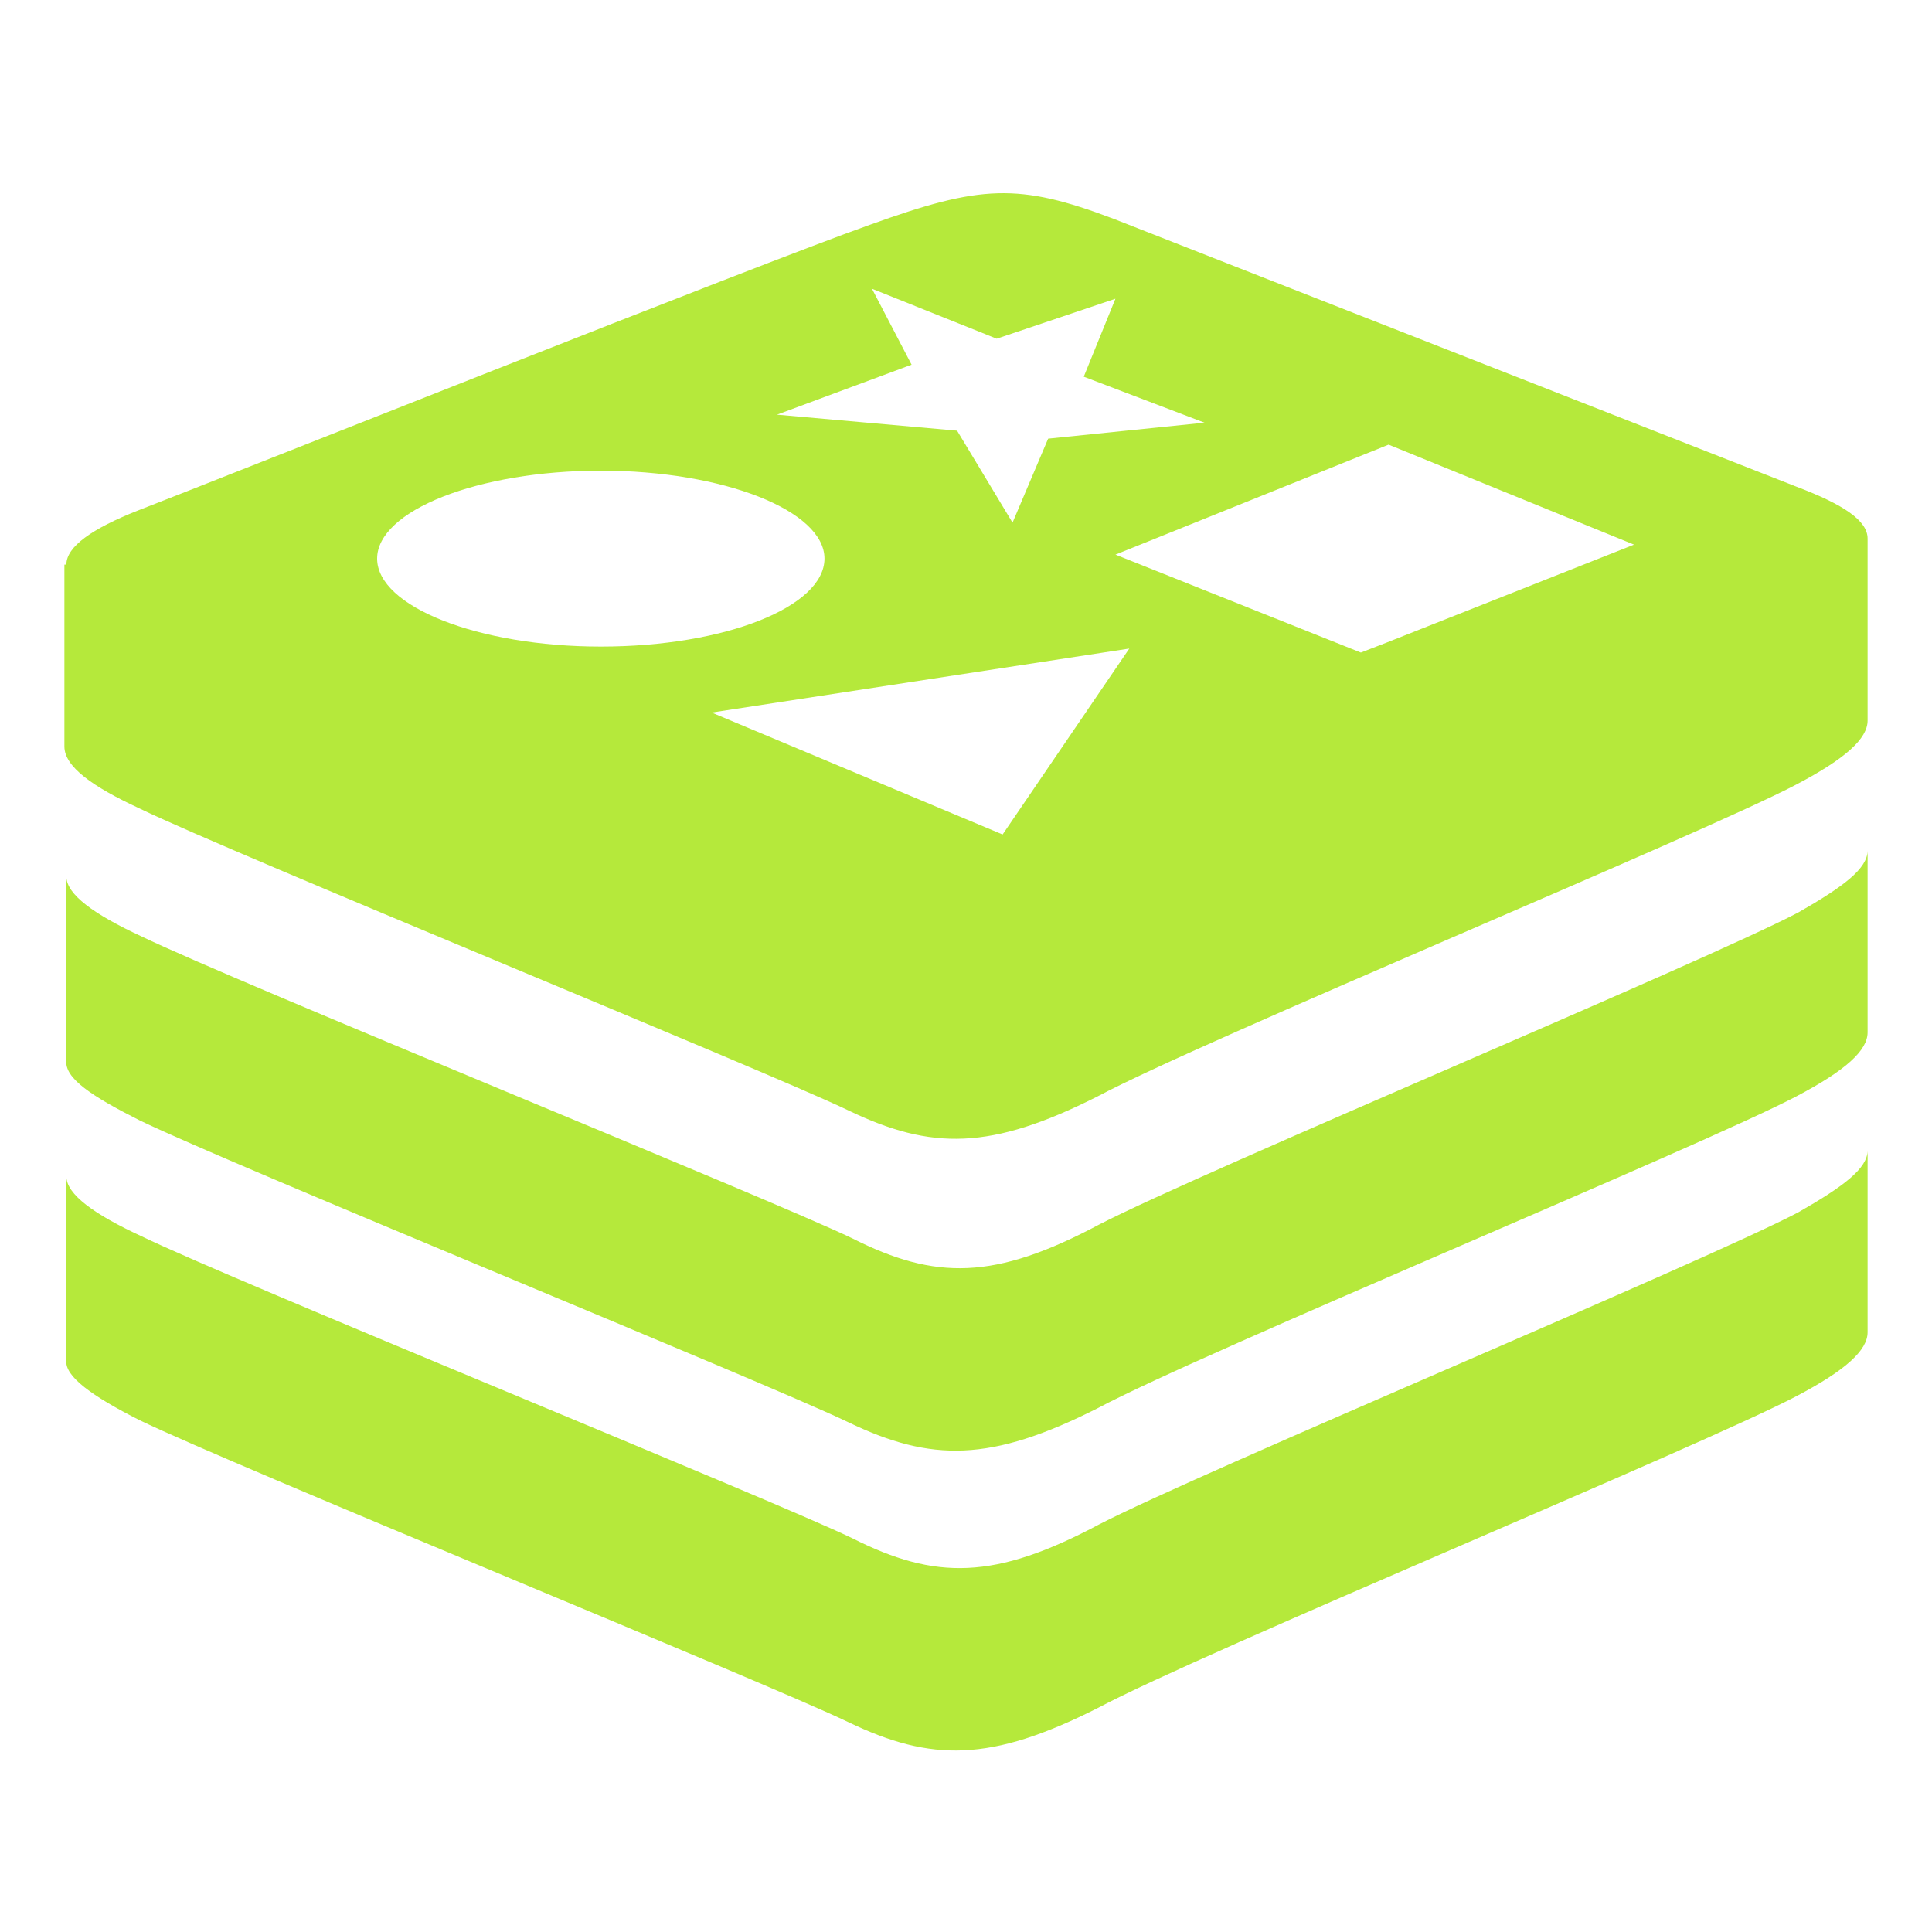 <svg width="60" height="60" viewBox="0 0 60 60" fill="none" xmlns="http://www.w3.org/2000/svg">
<path d="M4.336 25.109C7.287 26.537 23.761 33.242 26.343 34.483C28.924 35.725 30.768 35.725 34.088 34.049C37.346 32.31 52.836 25.916 55.787 24.364C57.324 23.556 58 22.936 58 22.377V16.727C58 16.169 57.262 15.672 55.787 15.113L34.58 6.794C31.629 5.677 30.461 5.739 27.019 6.98C23.515 8.222 7.164 14.741 4.274 15.858C2.861 16.417 2.061 16.976 2.061 17.534H2V23.184C2 23.805 2.861 24.426 4.336 25.109ZM31.137 25.916L22.101 22.129L35.071 20.142L31.137 25.916ZM50.746 16.914L43.063 19.956L42.263 20.266L34.641 17.224L43.124 13.809L50.746 16.914ZM28.31 11.326L27.08 8.967L30.953 10.519L34.641 9.277L33.657 11.699L37.407 13.127L32.551 13.623L31.445 16.231L29.723 13.375L24.13 12.878L28.31 11.326ZM18.659 14.617C22.47 14.617 25.605 15.858 25.605 17.348C25.605 18.838 22.531 20.08 18.659 20.08C14.847 20.08 11.712 18.838 11.712 17.348C11.712 15.858 14.847 14.617 18.659 14.617ZM4.336 34.794C7.287 36.221 23.761 42.926 26.343 44.168C28.924 45.41 30.768 45.41 34.088 43.734C37.346 41.995 52.836 35.601 55.787 34.049C57.324 33.242 58 32.621 58 32.062V26.412C58 26.971 57.262 27.53 55.849 28.337C52.898 29.889 37.407 36.346 34.149 38.022C30.891 39.76 29.047 39.76 26.465 38.456C23.884 37.215 7.348 30.51 4.397 29.082C2.922 28.399 2.061 27.778 2.061 27.219V32.931C2 33.49 2.861 34.049 4.336 34.794ZM4.336 44.106C7.287 45.534 23.761 52.239 26.343 53.481C28.924 54.722 30.768 54.722 34.088 53.046C37.346 51.308 52.836 44.913 55.787 43.361C57.324 42.554 58 41.933 58 41.374V35.725C58 36.284 57.262 36.842 55.849 37.649C52.898 39.202 37.407 45.658 34.149 47.334C30.891 49.073 29.047 49.073 26.465 47.769C23.884 46.527 7.348 39.822 4.397 38.394C2.922 37.712 2.061 37.091 2.061 36.532V42.244C2 42.74 2.861 43.361 4.336 44.106Z" fill="#B5E93B"/>
</svg>
